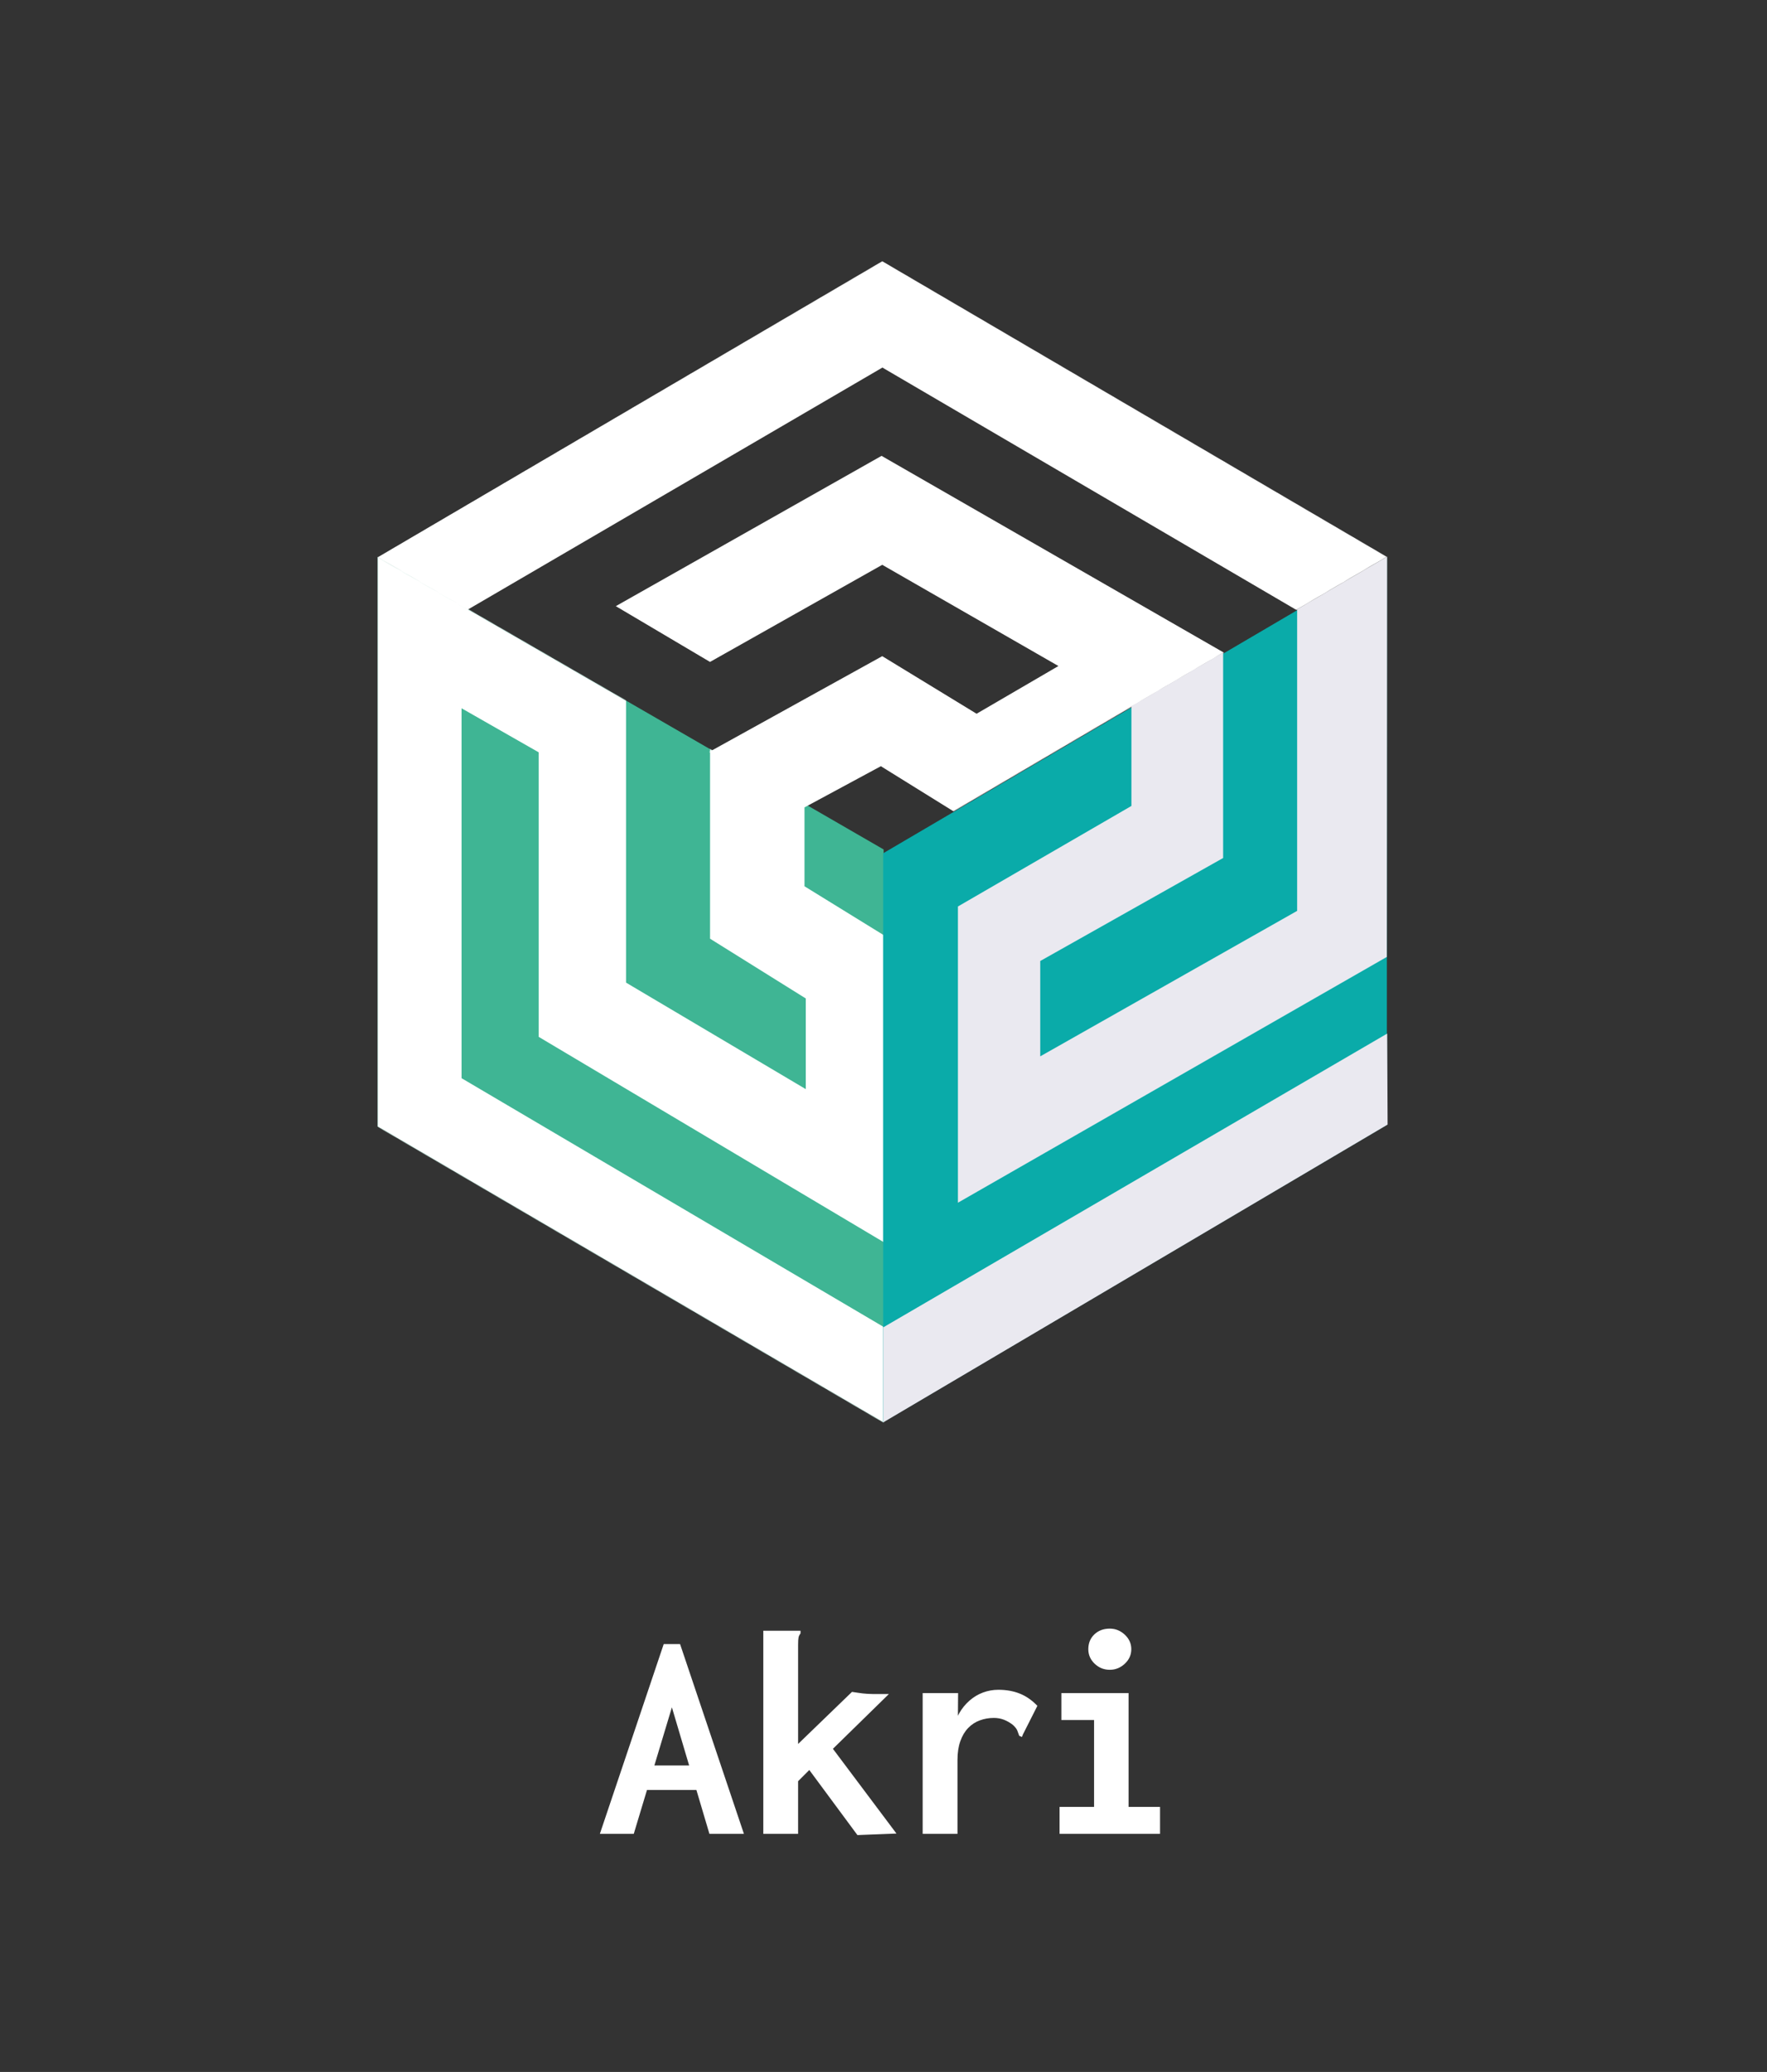 <?xml version="1.0" encoding="UTF-8"?>
<svg width="2338px" height="2741px" viewBox="0 0 2338 2741" version="1.1" xmlns="http://www.w3.org/2000/svg" xmlns:xlink="http://www.w3.org/1999/xlink">
    <rect x="0" y="0" width="2338" height="2741" fill="#333333" stroke="none"/>
    <!-- Generator: Sketch 51.3 (57544) - http://www.bohemiancoding.com/sketch -->
    <title>logo stack dark</title>
    <desc>Created with Sketch.</desc>
    <defs>
        <polygon id="path-1" points="669.619 1145.631 0.197 758.86 0.197 0.795 669.619 392.305"></polygon>
        <polygon id="path-3" points="668.321 0.089 1336.785 391.718 668.321 783.347 0.568 392.106"></polygon>
    </defs>
    <g id="logo-stack-dark" stroke="none" stroke-width="1" fill="none" fill-rule="evenodd">
        <path d="M921.447,2367.976 L856.06,2367.976 L838.556,2426.044 L793.704,2426.044 L878.202,2174.952 L899.827,2174.952 L984.325,2426.044 L938.672,2426.044 L921.447,2367.976 Z M865.838,2335.539 L911.824,2335.539 L889.015,2258.65 L865.838,2335.539 Z M1070.826,2341.546 L1056.009,2356.363 L1056.009,2426.044 L1009.955,2426.044 L1009.955,2157.332 L1059.212,2157.332 L1059.212,2160.936 C1057.877,2162.538 1057.01,2164.273 1056.609,2166.142 C1056.209,2168.011 1056.009,2171.215 1056.009,2175.753 L1056.009,2307.106 L1127.291,2238.226 C1129.427,2238.493 1131.696,2238.827 1134.099,2239.227 C1136.502,2239.627 1138.905,2239.961 1141.307,2240.228 C1143.71,2240.495 1146.113,2240.695 1148.516,2240.829 C1150.919,2240.962 1152.921,2241.029 1154.523,2241.029 L1176.148,2241.029 L1102.062,2313.513 L1186.159,2425.643 L1134.5,2427.646 L1070.826,2341.546 Z M1267.457,2269.805 C1267.968,2268.733 1268.512,2267.684 1269.089,2266.659 C1272.693,2260.251 1277.232,2254.645 1282.705,2249.839 C1288.178,2245.034 1294.185,2241.43 1300.726,2239.027 C1307.267,2236.624 1314.008,2235.423 1320.949,2235.423 C1331.361,2235.423 1340.772,2237.091 1349.182,2240.428 C1357.592,2243.766 1365.401,2249.172 1372.609,2256.647 L1353.387,2294.691 L1352.185,2297.895 L1348.581,2296.293 C1347.78,2294.157 1346.979,2291.955 1346.178,2289.686 C1345.377,2287.416 1343.375,2284.813 1340.171,2281.876 C1336.434,2278.94 1332.496,2276.67 1328.358,2275.069 C1324.22,2273.467 1319.748,2272.666 1314.942,2272.666 C1308.535,2272.666 1302.394,2273.734 1296.521,2275.869 C1290.647,2278.005 1285.508,2281.342 1281.103,2285.881 C1276.698,2290.42 1273.227,2296.226 1270.691,2303.301 C1268.155,2310.376 1266.886,2318.719 1266.886,2328.33 L1266.886,2426.044 L1220.833,2426.044 L1220.833,2239.828 L1267.687,2239.828 L1267.457,2269.805 Z M1401.96,2426.044 L1401.96,2390.402 L1447.613,2390.402 L1447.613,2275.469 L1404.362,2275.469 L1404.362,2239.828 L1493.266,2239.828 L1493.266,2390.402 L1534.914,2390.402 L1534.914,2426.044 L1401.96,2426.044 Z M1468.437,2208.992 C1460.694,2208.992 1454.02,2206.322 1448.414,2200.983 C1442.807,2195.643 1440.004,2189.236 1440.004,2181.76 C1440.004,2173.751 1442.674,2167.21 1448.013,2162.138 C1453.353,2157.065 1460.16,2154.529 1468.437,2154.529 C1475.912,2154.529 1482.52,2157.199 1488.26,2162.538 C1494,2167.878 1496.87,2174.285 1496.87,2181.76 C1496.87,2189.236 1494,2195.643 1488.26,2200.983 C1482.52,2206.322 1475.912,2208.992 1468.437,2208.992 Z" id="Akri" fill="#FFFFFF"></path>
        <g id="Cube-Main" transform="translate(1167, 1113.659) scale(-1, -1) translate(-1167, -1113.659) translate(498, 344.659)">
            <g id="left" transform="translate(666.606, 0.028)">
                <mask id="mask-2" fill="white">
                    <use xlink:href="#path-1"></use>
                </mask>
                <use id="Rectangle-5" fill="#3FB594" xlink:href="#path-1"></use>
                <polygon id="Path-6" fill="#FFFFFF" fill-rule="nonzero" mask="url(#mask-2)" points="456.61 887.366 456.61 510.958 -10.642 232.948 -10.642 640.819 -0.369 645.223 104.918 710.146 104.918 815.062 104.918 853.114 229.889 909.792 229.889 640.819 103.228 561.748 103.228 441.807 341.046 582.707 341.046 970.161 685.891 1169.346 685.891 378.531 -4.13 -16.971 -4.13 119.873 -0.369 126.87 558.682 456.274 558.682 945.641"></polygon>
            </g>
            <g id="top" transform="translate(0.153, 753.974)">
                <mask id="mask-4" fill="white">
                    <use xlink:href="#path-3"></use>
                </mask>
                <g id="Rectangle-5"></g>
                <polygon id="Path-4" fill="#FFFFFF" fill-rule="nonzero" mask="url(#mask-4)" points="1336.046 391.502 668.518 783.278 0.486 392.026 119.868 321.395 668.29 642.429 1230.358 314.378 907.133 128.47 897.303 134.051 668.518 260.632 543.688 184.464 435.403 247.598 668.518 381.487 896.393 253.013 1021.052 326.793 669.428 525.627 213.876 263.811 572.961 54.595 670.337 115.065 818.907 34.933 1373.28 345.614"></polygon>
            </g>
            <g id="right" transform="translate(0, 0.909)" fill-rule="nonzero">
                <polygon id="Path-3" fill="#0AABA9" points="667.446 0.424 0.96 393.713 0.96 1144.173 667.446 752.941"></polygon>
                <polygon id="Path-2" fill="#EAE9F0" points="119.695 1075.588 119.695 676.744 459.6 484.29 459.6 610.417 217.606 746.694 217.606 1018.414 338.96 947.437 338.96 815.564 568.523 682.558 568.523 290.667 1.028 615.814 0.653 1145.386"></polygon>
                <polygon id="Path-7" fill="#EAE9F0" points="667.373 0.057 667.373 125.756 0.575 514.394 0.005 394.038"></polygon>
            </g>
        </g>
    </g>
</svg>